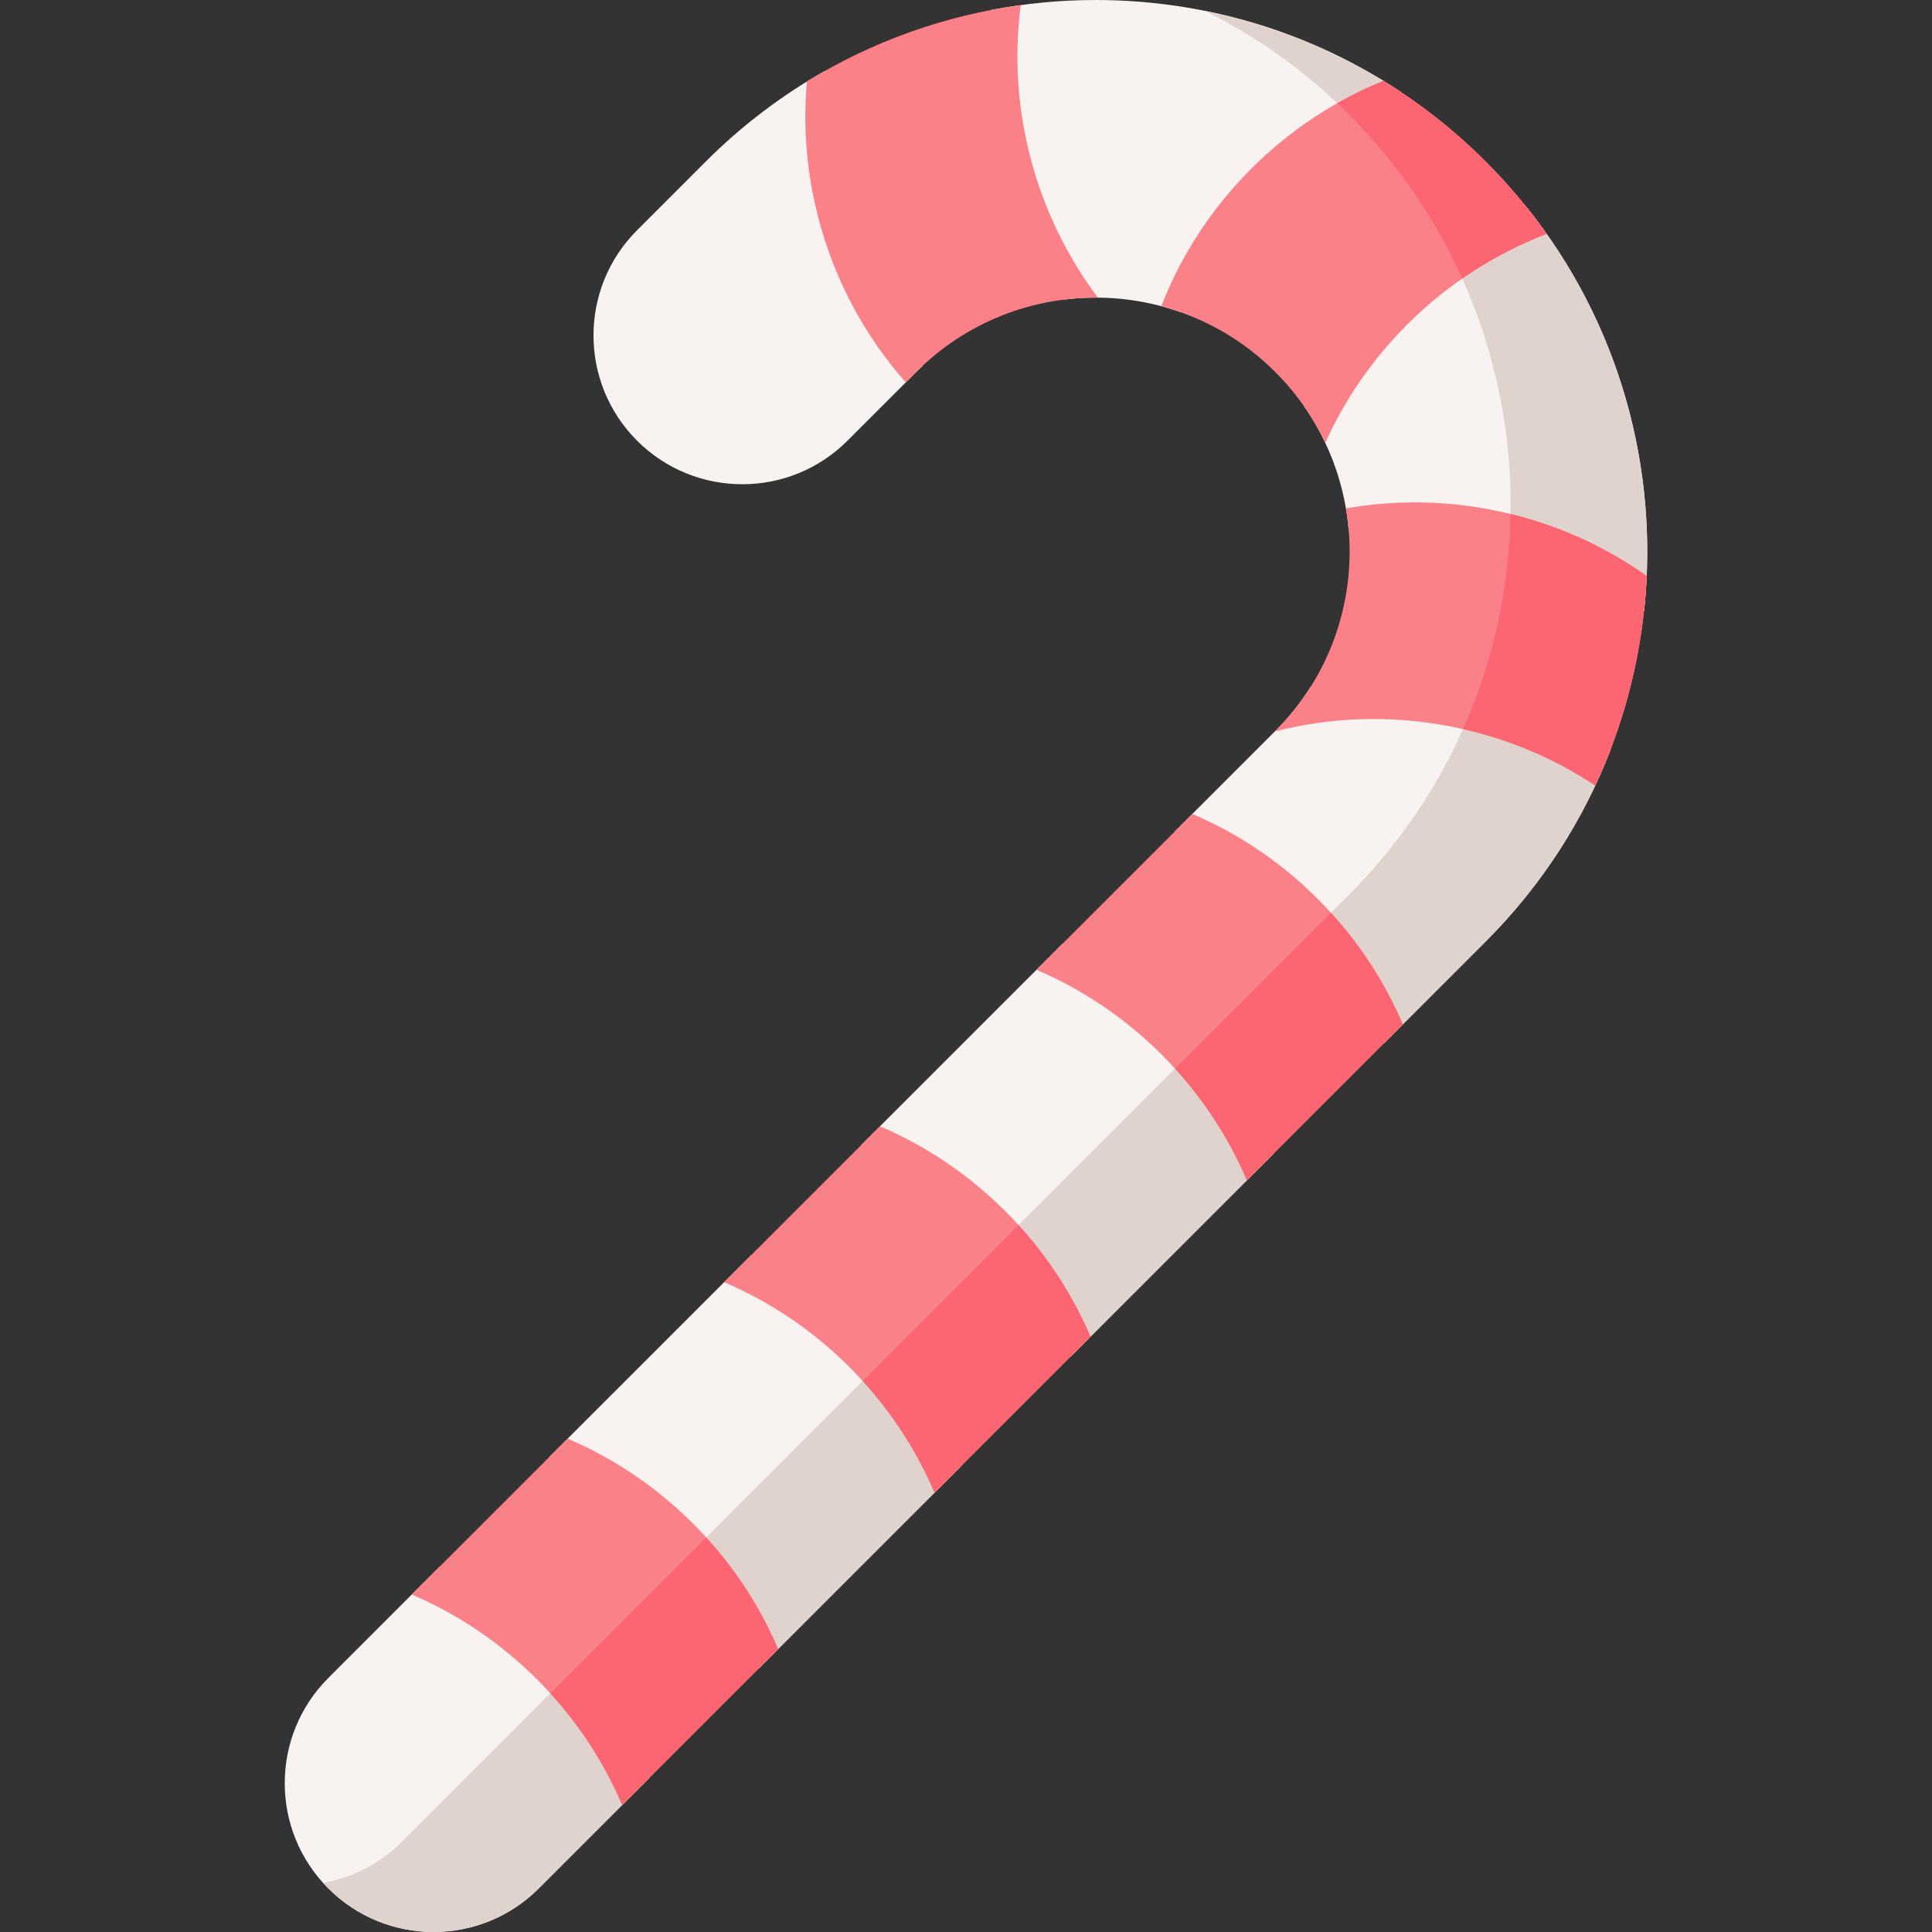<svg id="Capa_1" enable-background="new 0 0 512 512" height="512" viewBox="0 0 512 512" width="512" xmlns="http://www.w3.org/2000/svg"><rect x="0" y="0" width="512" height="512" fill="#333333" stroke="none"/><g><g fill="#f8f3f1"><path d="m168.826 116.781c-15.391-15.401-15.391-40.363 0-55.764l18.214-18.214c9.622-9.622 20.264-17.627 31.565-24.003-.165 11.899 1.38 24.034 4.821 36.067 4.471 15.7 11.754 29.834 21.139 42.021-.587.546-1.174 1.113-1.751 1.689l-18.214 18.204c-7.706 7.706-17.791 11.548-27.887 11.548-10.096.001-20.181-3.842-27.887-11.548z"/><path d="m267.095 46.255c-4.152-14.598-5.542-29.319-4.481-43.608 9.168-1.761 18.471-2.647 27.773-2.647 28.237 0 56.475 8.128 80.9 24.405-12.187 6.212-23.622 14.423-33.821 24.621-10.168 10.168-18.368 21.562-24.57 33.707-9.931-3.523-20.542-4.636-30.895-3.338-6.397-10.023-11.465-21.128-14.906-33.14z"/><path d="m147.831 438.61c9.89 9.89 17.925 20.923 24.106 32.688l-29.154 29.154c-7.706 7.695-17.791 11.548-27.887 11.548s-20.181-3.853-27.887-11.548c-15.401-15.401-15.401-40.373 0-55.774l29.473-29.473c11.26 6.077 21.83 13.886 31.349 23.405z"/><path d="m254.568 388.667-53.538 53.538c-6.181-11.754-14.227-22.788-24.117-32.677-9.519-9.519-20.089-17.328-31.338-23.416l53.539-53.538c11.26 6.088 21.83 13.897 31.338 23.406 9.899 9.889 17.935 20.922 24.116 32.687z"/><path d="m337.405 305.83-53.755 53.755c-6.171-11.765-14.216-22.798-24.117-32.688-9.509-9.509-20.078-17.317-31.338-23.406l53.425-53.425c11.693 5.831 22.643 13.629 32.399 23.385 9.736 9.735 17.534 20.697 23.386 32.379z"/><path d="m426.845 198.588c-7.108 18.554-18.152 35.953-33.11 50.911l-26.96 26.96c-5.882-11.94-13.794-23.128-23.735-33.069-9.55-9.56-20.274-17.245-31.699-23.045l26.62-26.62c3.606-3.595 6.707-7.5 9.323-11.631 12.651-1.36 25.703-.907 38.858 1.587 14.711 2.782 28.372 7.902 40.703 14.907z"/><path d="m435.704 161.862c-13.969-9.066-29.916-15.618-47.306-18.914-10.436-1.978-20.81-2.679-30.957-2.194-.938-11.672-4.893-23.148-11.888-33.151 5.532-9.292 12.311-18.049 20.315-26.053 11.497-11.486 24.559-20.449 38.508-26.888 24.91 30.956 35.346 69.712 31.328 107.2z"/></g><path d="m357.514 30.401c-11.476-11.487-24.395-20.655-38.168-27.516 18.234 3.667 35.912 10.838 51.942 21.52-4.275 2.174-8.447 4.595-12.506 7.263-.424-.423-.846-.845-1.268-1.267z" fill="#e0d3ce"/><path d="m151.818 442.782c8.087 8.787 14.793 18.378 20.119 28.515l-29.154 29.154c-7.706 7.696-17.791 11.549-27.887 11.549s-20.181-3.853-27.887-11.548c-.484-.484-.948-.968-1.401-1.473 7.675-1.36 15.02-5.007 20.954-10.941z" fill="#e0d3ce"/><path d="m254.568 388.667-53.538 53.538c-5.326-10.127-12.033-19.718-20.13-28.505l53.549-53.549c8.086 8.788 14.793 18.379 20.119 28.516z" fill="#e0d3ce"/><path d="m337.405 305.83-53.755 53.755c-5.316-10.137-12.033-19.728-20.119-28.515l53.982-53.982c8.127 8.798 14.761 18.491 19.892 28.742z" fill="#e0d3ce"/><path d="m426.845 198.588c-7.108 18.554-18.152 35.953-33.11 50.911l-26.96 26.96c-5.069-10.292-11.651-20.027-19.749-28.886l10.487-10.487c15.35-15.35 26.568-33.254 33.656-52.343 12.806 2.925 24.766 7.643 35.676 13.845z" fill="#e0d3ce"/><path d="m435.704 161.862c-10.848-7.036-22.88-12.558-35.861-16.225 2.194-27.042-3.111-54.579-15.927-79.231 6.531-4.564 13.382-8.478 20.459-11.744 24.911 30.956 35.347 69.712 31.329 107.2z" fill="#e0d3ce"/><path d="m206.207 437.025-41.318 41.318c-5.159-12.074-12.667-23.388-22.524-33.246-9.857-9.857-21.164-17.372-33.239-22.531l41.311-41.311c12.074 5.159 23.381 12.674 33.239 22.531s17.373 21.165 22.531 33.239z" fill="#fb8189"/><path d="m206.211 437.023-41.321 41.321c-4.533-10.601-10.879-20.624-19.048-29.587l41.321-41.321c8.159 8.963 14.515 18.976 19.048 29.587z" fill="#fb6672"/><path d="m288.983 354.25-41.318 41.318c-5.159-12.074-12.667-23.388-22.524-33.246-9.857-9.857-21.164-17.372-33.239-22.531l41.311-41.311c12.074 5.159 23.381 12.674 33.239 22.531s17.373 21.165 22.531 33.239z" fill="#fb8189"/><path d="m288.986 354.248-41.321 41.321c-4.533-10.611-10.879-20.624-19.048-29.587l41.321-41.321c8.159 8.953 14.515 18.977 19.048 29.587z" fill="#fb6672"/><path d="m371.759 271.474-41.318 41.318c-5.159-12.074-12.667-23.388-22.524-33.246-9.857-9.857-21.164-17.372-33.239-22.531l41.311-41.311c12.074 5.159 23.381 12.674 33.239 22.531s17.372 21.165 22.531 33.239z" fill="#fb8189"/><path d="m371.761 271.473-41.321 41.321c-4.533-10.611-10.889-20.635-19.038-29.597l41.31-41.31c8.16 8.952 14.516 18.975 19.049 29.586z" fill="#fb6672"/><path d="m422.767 208.169c-11.426-7.564-24.511-13.036-38.822-15.748-15.825-2.998-31.475-2.321-46.101 1.429l.119-.119c13.134-13.134 19.701-30.353 19.701-47.571 0-3.82-.328-7.647-.976-11.419 12.276-2.168 25.152-2.189 38.139.272 15.469 2.935 29.509 9.083 41.555 17.63-.83 19.038-5.368 37.937-13.615 55.526z" fill="#fb8189"/><path d="m436.384 152.642c-.834 19.038-5.367 37.942-13.619 55.527-10.415-6.892-22.2-12.043-35.047-14.958 8.066-18.111 12.259-37.53 12.589-57.01 13.31 3.255 25.467 8.91 36.077 16.441z" fill="#fb6672"/><path d="m372.902 86.027c-9.341 9.341-16.577 19.979-21.694 31.342-3.214-6.797-7.633-13.169-13.252-18.787-8.679-8.679-19.136-14.493-30.206-17.435 5.166-13.266 13.12-25.71 23.841-36.431 10.345-10.345 22.294-18.111 35.044-23.291 9.641 5.905 18.745 13.029 27.097 21.381 6.023 6.023 11.412 12.444 16.159 19.171-13.475 5.165-26.121 13.181-36.989 24.05z" fill="#fb8189"/><path d="m409.888 61.976c-7.798 2.988-15.319 6.933-22.376 11.847-7.067-15.751-17.07-30.493-29.999-43.422-1.04-1.04-2.081-2.05-3.142-3.039 3.977-2.256 8.077-4.234 12.259-5.934 9.642 5.903 18.749 13.021 27.104 21.376 6.017 6.027 11.405 12.445 16.154 19.172z" fill="#fb6672"/><path d="m290.97 78.881c-17.407-.16-34.877 6.407-48.164 19.694l-2.761 2.761c-10.185-11.509-18.028-25.431-22.524-41.207-3.674-12.89-4.803-25.912-3.681-38.523 17.54-10.805 36.878-17.554 56.67-20.251-1.819 13.908-.885 28.408 3.2 42.754 3.694 12.938 9.627 24.629 17.26 34.772z" fill="#fb8189"/></g></svg>